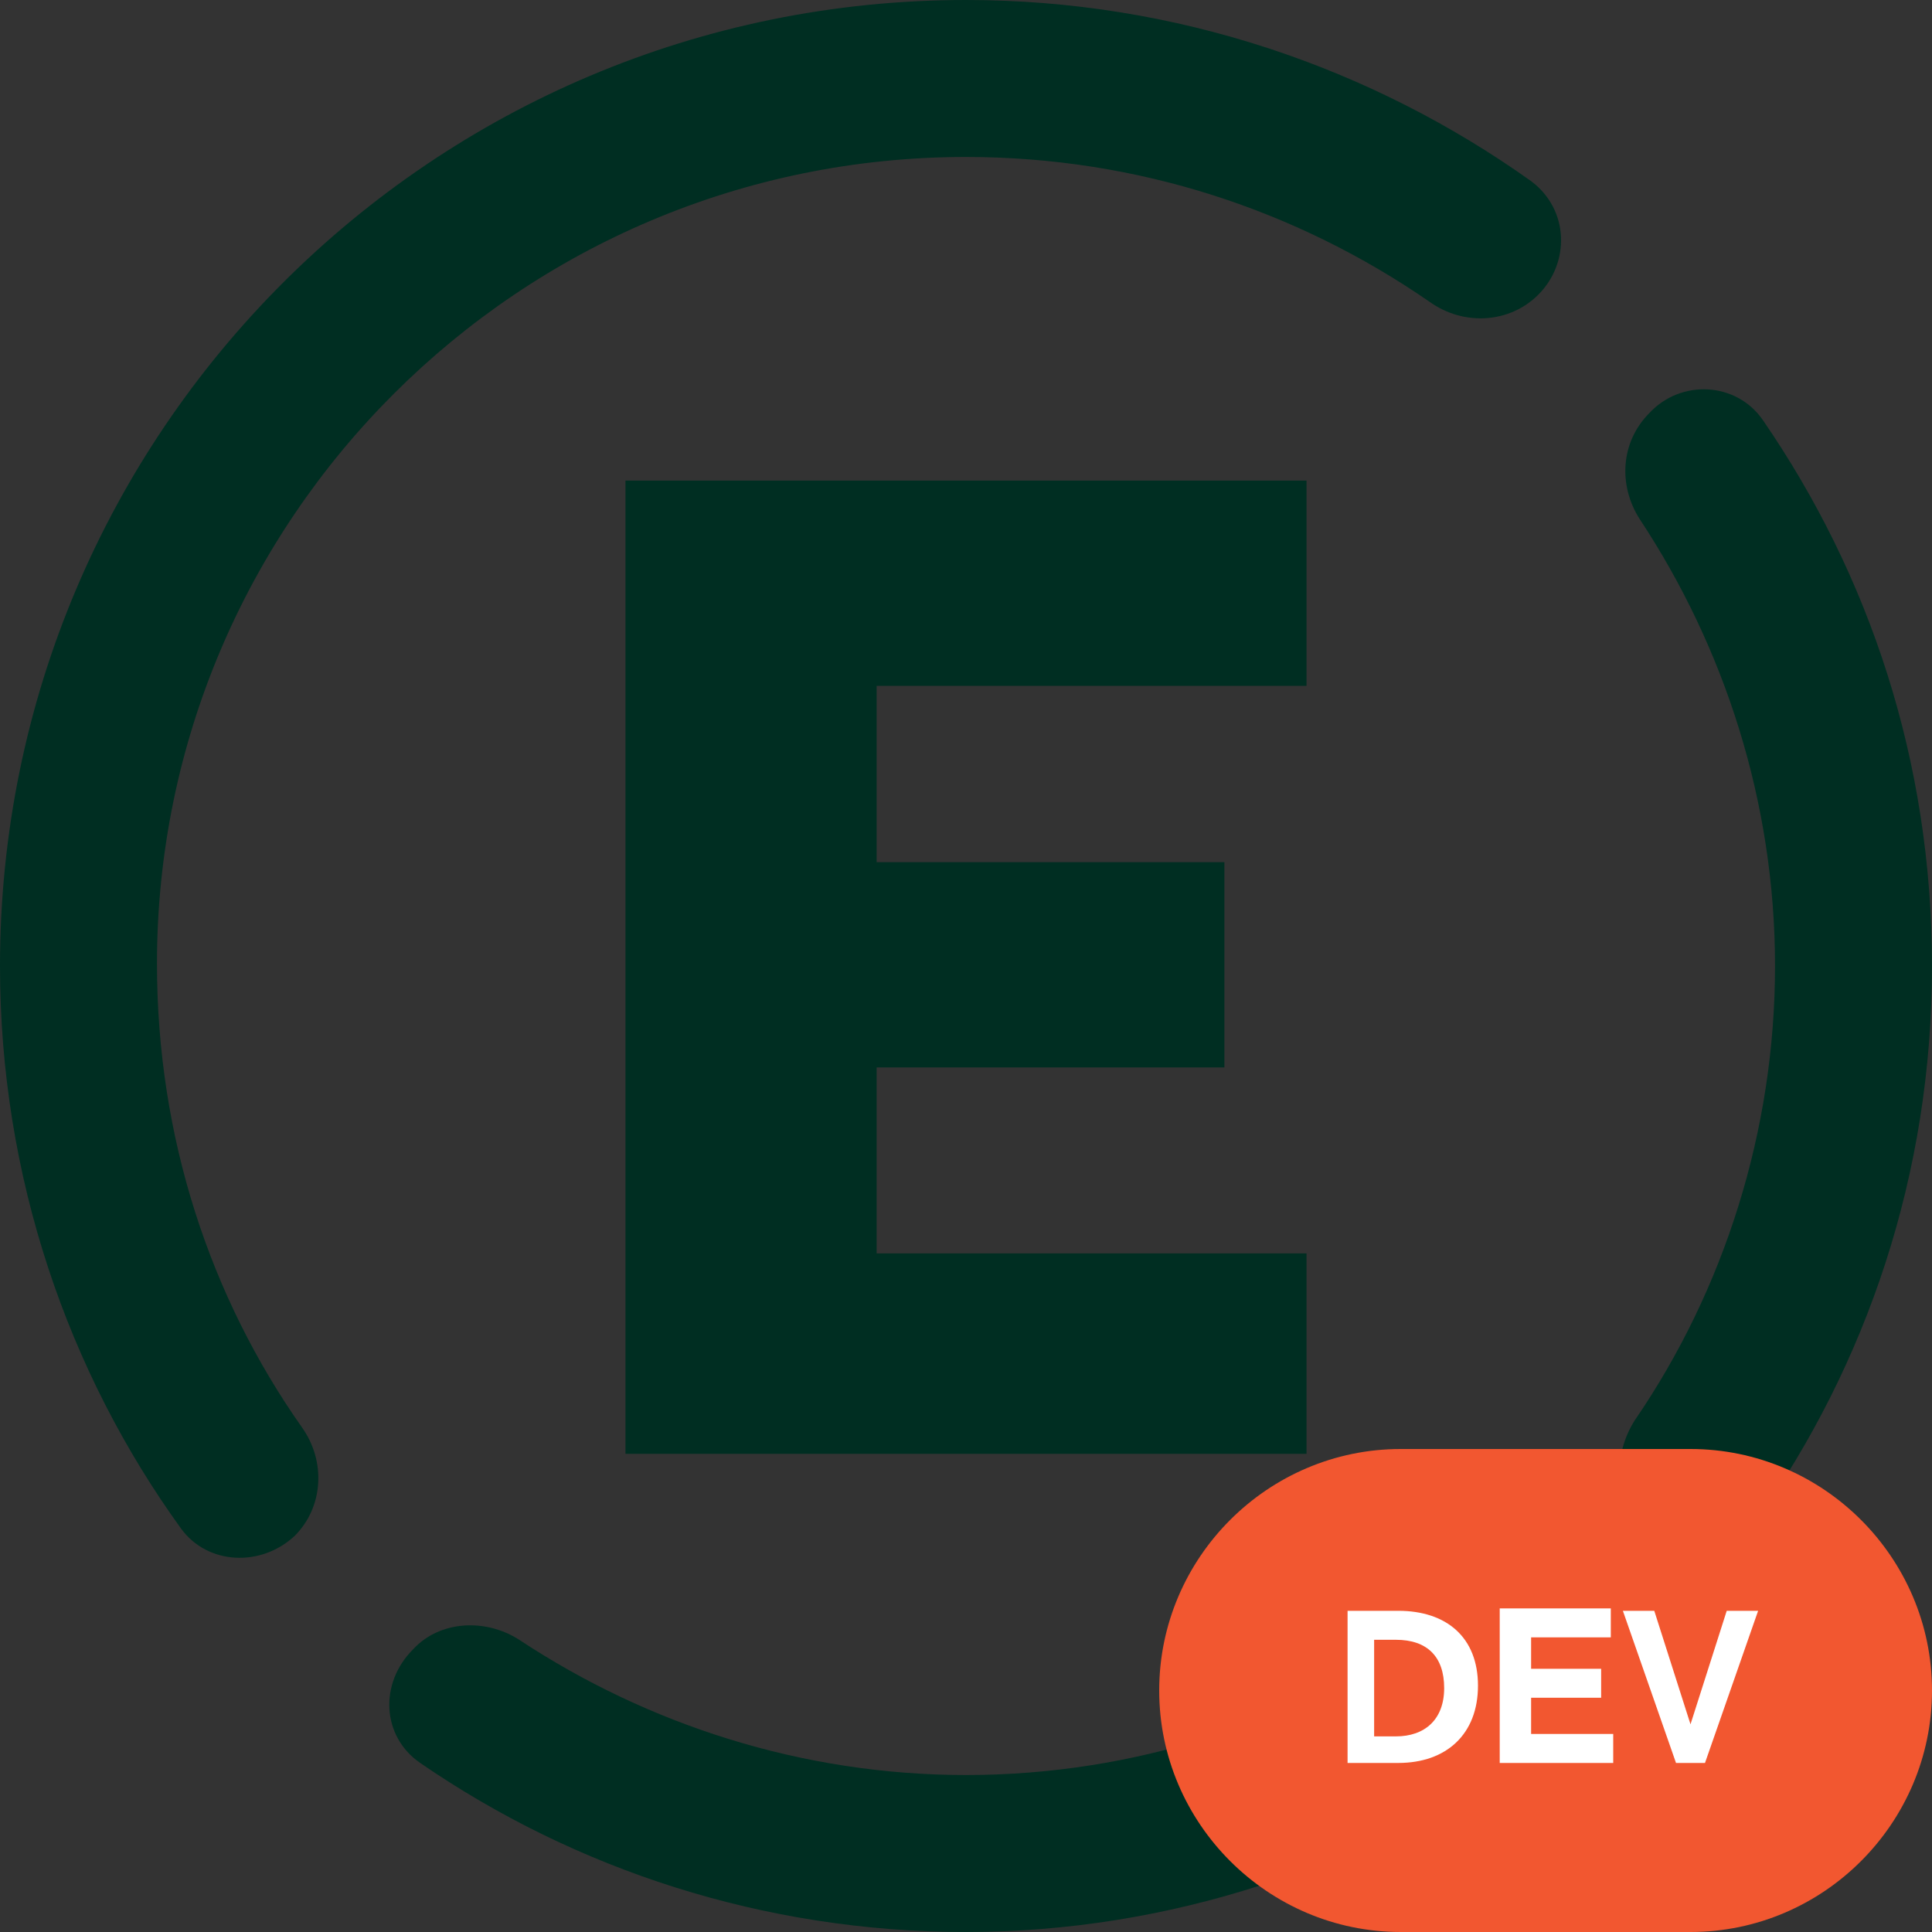 <svg xmlns="http://www.w3.org/2000/svg" xmlns:xlink="http://www.w3.org/1999/xlink" xml:space="preserve" id="Layer_1" width="80" height="80" x="0" y="0" style="enable-background:new 0 0 80 80" version="1.1">
  <rect width="100%" height="100%" fill="#333333" stroke="none"/>
  <style>
    .st2{fill:#002e22}
  </style>
  <defs>
    <path id="SVGID_1_" d="M0 0h80v80H0z"/>
  </defs>
  <clipPath id="SVGID_00000054264106418953490120000018410121838032901261_">
    <use xlink:href="#SVGID_1_" style="overflow:visible"/>
  </clipPath>
  <g style="clip-path:url(#SVGID_00000054264106418953490120000018410121838032901261_)">
    <defs>
      <path id="SVGID_00000026135502163741319220000012664871485571954571_" d="M0 0h80v80H0z"/>
    </defs>
    <clipPath id="SVGID_00000088116300251113462930000008799013514093123490_">
      <use xlink:href="#SVGID_00000026135502163741319220000012664871485571954571_" style="overflow:visible"/>
    </clipPath>
    <g style="clip-path:url(#SVGID_00000088116300251113462930000008799013514093123490_)">
      <path d="M54.1 28.2v-8.3H25.9v40.3h28.2v-8.3H36.3v-7.7h14.4v-8.5H36.3v-7.3h17.8z" class="st2"/>
      <path d="M40 6.5c7.1 0 13.7 2.2 19.2 6 1.4 1 3.3.9 4.5-.3 1.3-1.3 1.3-3.5-.3-4.7C56.8 2.8 48.7 0 40 0 17.9 0 0 17.9 0 40c0 8.7 2.8 16.8 7.5 23.3 1.1 1.5 3.3 1.6 4.7.3 1.2-1.2 1.3-3.1.3-4.5-3.8-5.4-6-12-6-19.2 0-18.4 15-33.4 33.5-33.4zM73 17.4c-1.1-1.6-3.4-1.7-4.7-.3-1.2 1.2-1.3 3-.4 4.4 3.5 5.3 5.6 11.7 5.6 18.5 0 6.8-2.1 13.4-5.8 18.8-.9 1.4-.9 3.3.3 4.5 1.4 1.4 3.6 1.3 4.7-.3 4.6-6.5 7.3-14.4 7.3-23 0-8.5-2.6-16.2-7-22.6zM40 73.5c-6.8 0-13.2-2.1-18.5-5.6-1.4-.9-3.3-.8-4.4.4-1.4 1.4-1.3 3.6.3 4.7 6.4 4.4 14.2 7 22.6 7 8.4 0 16.4-2.7 23-7.3 1.6-1.1 1.7-3.3.3-4.7-1.2-1.2-3.1-1.3-4.5-.3-5.3 3.6-11.8 5.8-18.8 5.8z" class="st2"/>
    </g>
    <path d="M58 60h12c5.5 0 10 4.5 10 10s-4.5 10-10 10H58c-5.5 0-10-4.5-10-10s4.5-10 10-10z" style="fill:#f25730"/>
    <path d="M57.9 73c2 0 3.3-1.2 3.3-3.2s-1.3-3.1-3.3-3.1h-2.1V73h2.1zm-1-5.1h.9c1.3 0 2 .7 2 2s-.8 2-2 2h-.9v-4zm9.9 5.1v-1.2h-3.4v-1.5h2.9v-1.2h-2.9v-1.3h3.3v-1.2h-4.6V73h4.7zm3.8 0 2.2-6.3h-1.3L70 71.4l-1.5-4.7h-1.3l2.2 6.3h1.2z" style="fill:#fff"/>
  </g>
</svg>
